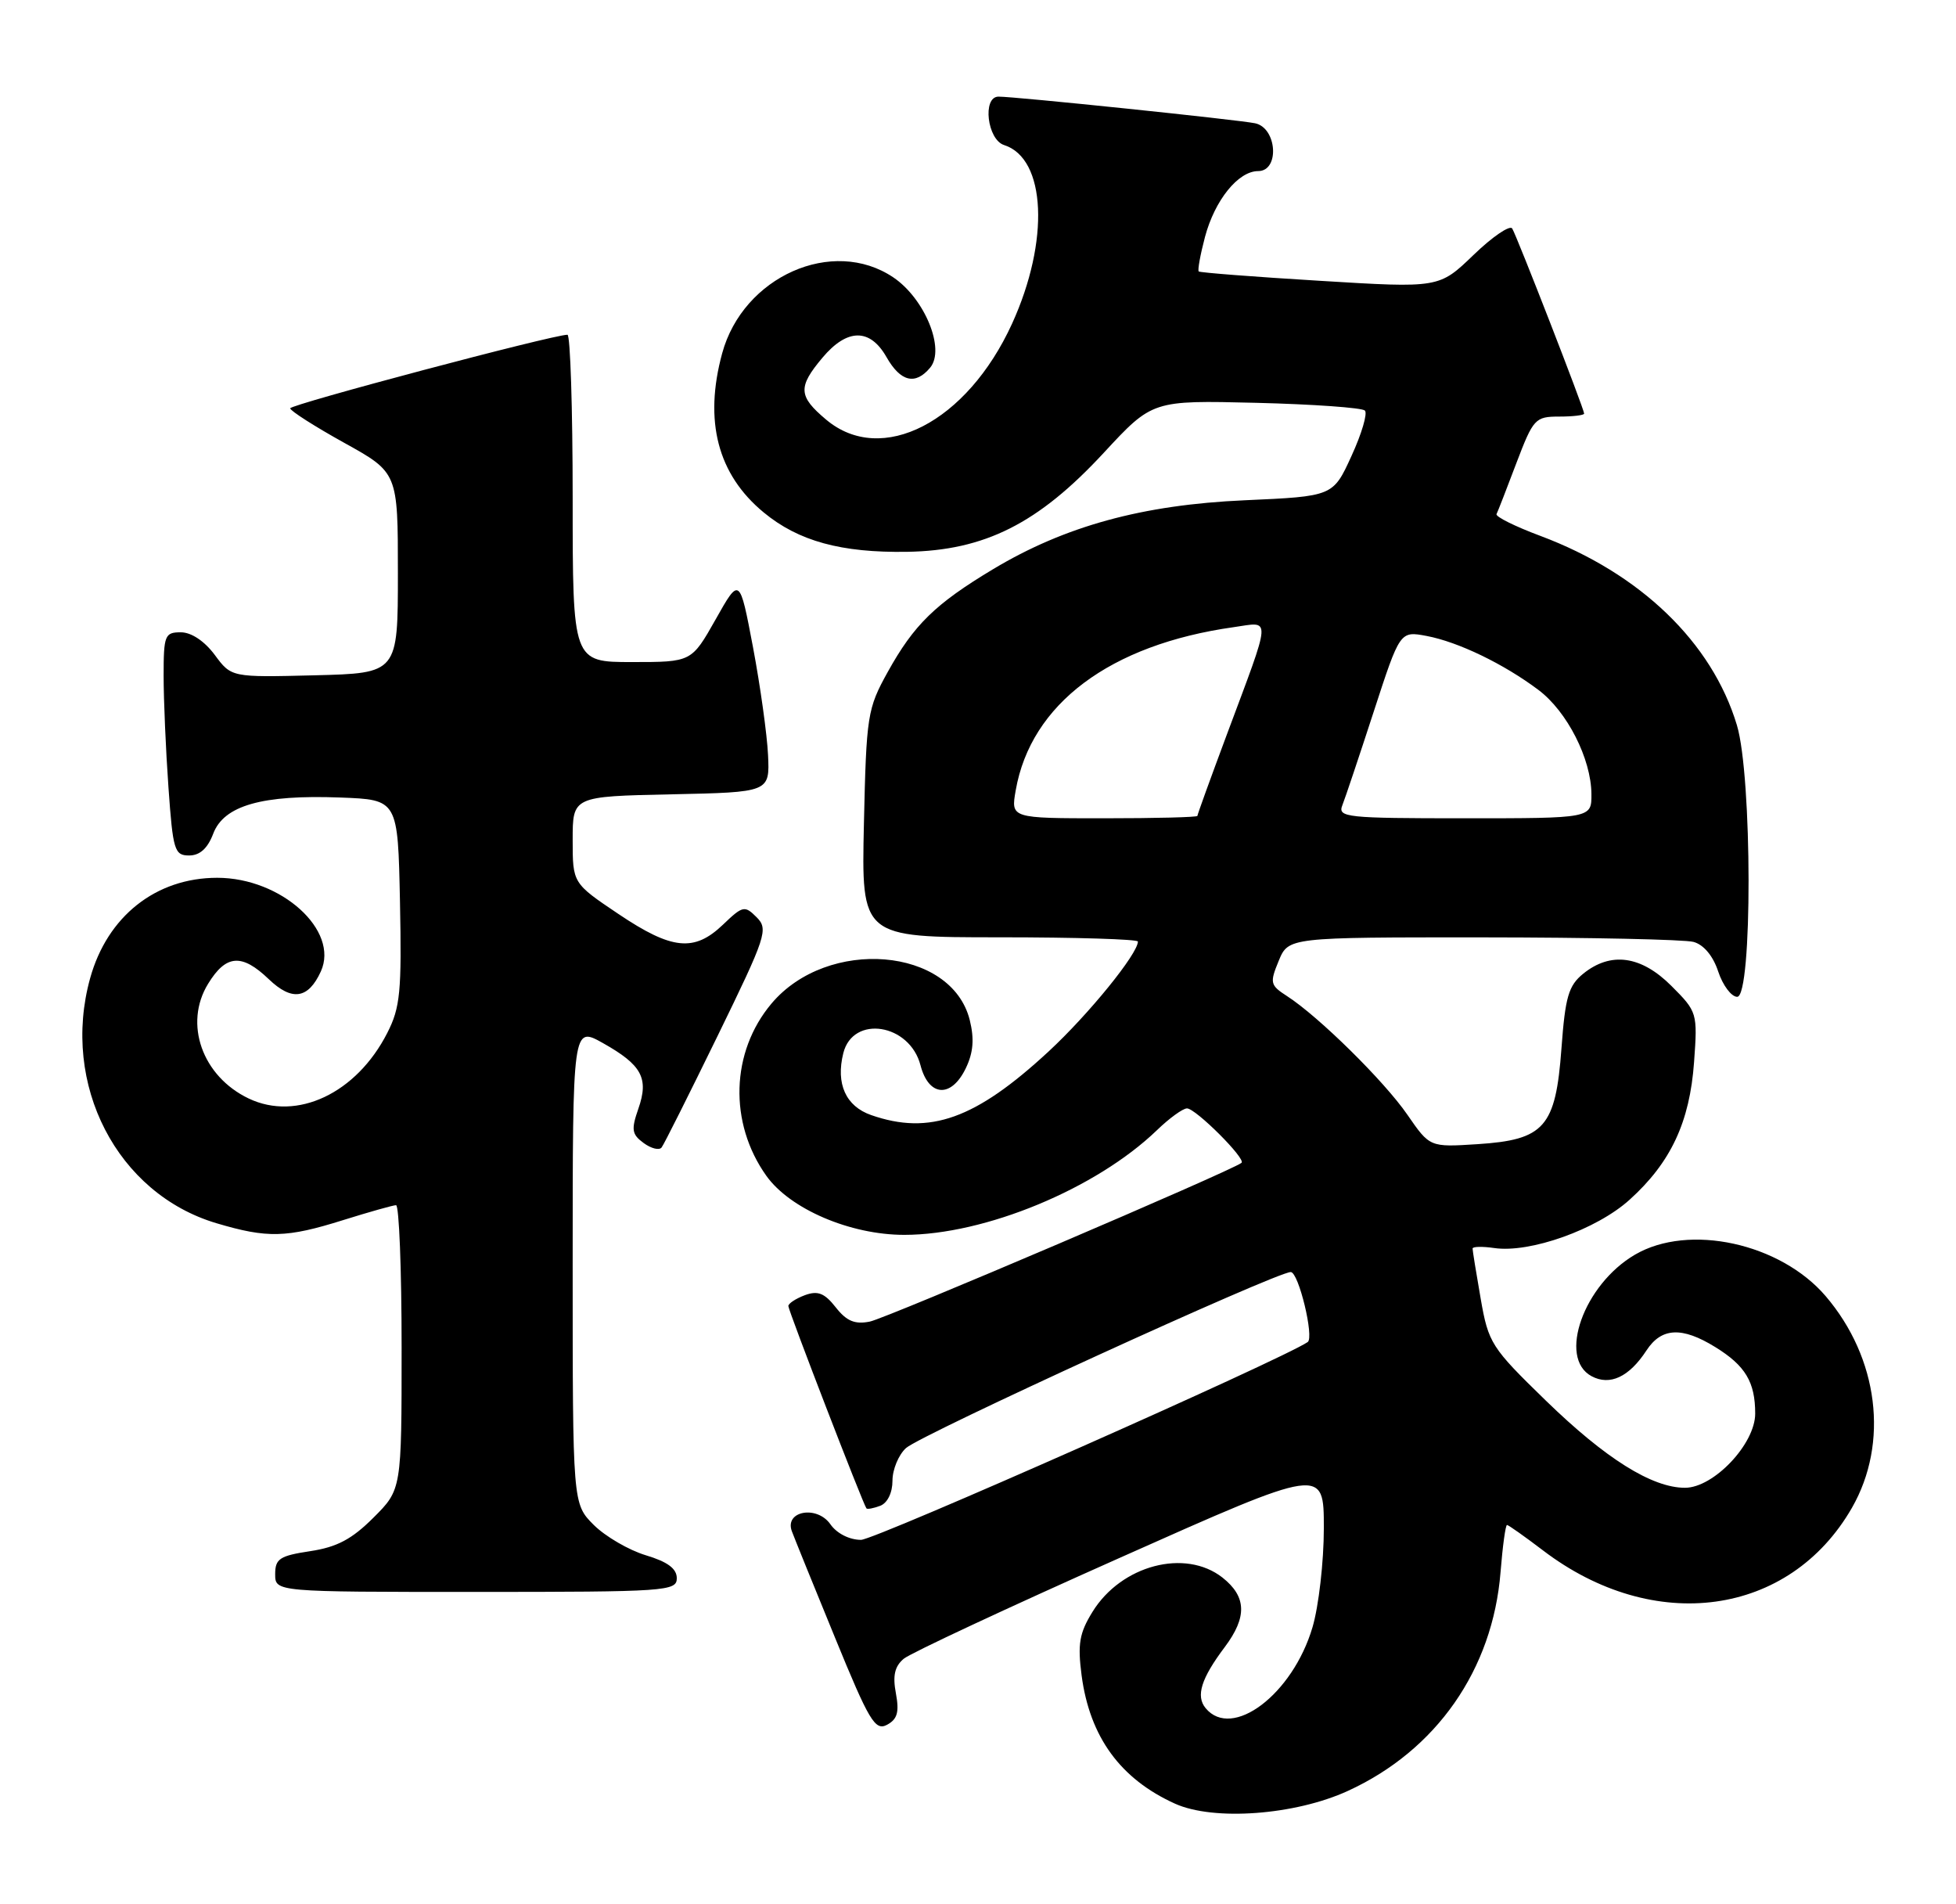 <?xml version="1.0" encoding="UTF-8" standalone="no"?>
<!DOCTYPE svg PUBLIC "-//W3C//DTD SVG 1.1//EN" "http://www.w3.org/Graphics/SVG/1.1/DTD/svg11.dtd" >
<svg xmlns="http://www.w3.org/2000/svg" xmlns:xlink="http://www.w3.org/1999/xlink" version="1.1" viewBox="0 0 263 256">
 <g >
 <path fill="currentColor"
d=" M 181.23 240.75 C 193.14 235.30 200.71 224.45 201.76 211.34 C 202.04 207.85 202.43 205.00 202.63 205.00 C 202.82 205.00 204.98 206.53 207.43 208.39 C 222.38 219.81 240.62 217.30 249.01 202.69 C 254.01 193.96 252.59 182.56 245.47 174.23 C 239.37 167.11 227.08 164.43 219.84 168.66 C 212.95 172.68 209.43 182.55 214.00 185.00 C 216.46 186.32 219.05 185.11 221.38 181.54 C 223.40 178.45 226.16 178.32 230.64 181.09 C 234.68 183.58 236.00 185.79 236.00 190.03 C 236.00 194.11 230.42 200.00 226.56 200.00 C 222.13 200.00 215.87 196.08 207.84 188.27 C 200.50 181.14 200.13 180.55 199.09 174.58 C 198.49 171.15 198.00 168.11 198.00 167.84 C 198.00 167.57 199.31 167.54 200.90 167.77 C 205.71 168.48 214.69 165.28 219.11 161.28 C 224.66 156.27 227.20 150.84 227.78 142.78 C 228.26 136.17 228.21 136.01 224.73 132.53 C 220.66 128.46 216.58 127.90 212.88 130.89 C 210.90 132.50 210.46 134.00 209.95 140.94 C 209.17 151.53 207.67 153.23 198.64 153.81 C 192.25 154.22 192.25 154.22 189.24 149.86 C 186.13 145.34 177.31 136.65 173.06 133.91 C 170.78 132.44 170.71 132.13 171.93 129.17 C 173.24 126.00 173.24 126.00 199.37 126.01 C 213.74 126.02 226.49 126.29 227.71 126.62 C 229.07 126.99 230.34 128.50 231.03 130.61 C 231.65 132.47 232.80 134.00 233.58 134.00 C 235.64 134.00 235.61 104.34 233.54 97.48 C 230.19 86.35 220.55 77.07 207.12 72.04 C 203.71 70.77 201.06 69.45 201.22 69.11 C 201.39 68.78 202.59 65.69 203.89 62.25 C 206.16 56.29 206.42 56.00 209.63 56.00 C 211.49 56.00 213.00 55.82 213.00 55.60 C 213.00 54.98 203.97 31.77 203.33 30.72 C 203.02 30.22 200.68 31.81 198.13 34.27 C 193.50 38.73 193.50 38.73 177.50 37.75 C 168.70 37.22 161.36 36.65 161.18 36.49 C 161.01 36.33 161.39 34.24 162.02 31.85 C 163.34 26.90 166.49 23.00 169.17 23.00 C 172.09 23.00 171.71 17.18 168.75 16.57 C 166.42 16.09 136.46 12.98 134.25 12.99 C 132.06 13.01 132.74 18.78 135.01 19.50 C 140.66 21.30 141.16 32.38 136.08 43.51 C 130.02 56.77 118.54 62.69 111.08 56.41 C 107.33 53.26 107.26 52.04 110.59 48.08 C 113.91 44.13 116.98 44.10 119.20 48.01 C 121.09 51.33 123.08 51.81 125.07 49.42 C 127.13 46.94 124.34 40.13 120.10 37.28 C 111.96 31.81 99.91 37.17 97.10 47.50 C 94.62 56.61 96.50 63.79 102.69 68.89 C 107.36 72.75 113.11 74.32 121.97 74.18 C 132.40 74.01 139.61 70.38 148.41 60.87 C 154.95 53.81 154.95 53.81 168.89 54.15 C 176.56 54.34 183.14 54.81 183.52 55.19 C 183.90 55.56 183.09 58.31 181.72 61.29 C 179.24 66.72 179.24 66.72 167.37 67.25 C 153.60 67.86 143.18 70.72 133.50 76.53 C 125.74 81.19 122.89 83.98 119.37 90.32 C 116.62 95.28 116.49 96.14 116.16 110.75 C 115.82 126.00 115.82 126.00 134.41 126.00 C 144.63 126.00 153.00 126.26 153.00 126.57 C 153.00 128.21 146.39 136.35 140.99 141.35 C 131.18 150.43 125.01 152.64 117.14 149.90 C 113.72 148.71 112.36 145.69 113.39 141.57 C 114.69 136.39 122.32 137.60 123.77 143.21 C 124.88 147.46 127.92 147.65 129.87 143.58 C 130.87 141.49 131.02 139.66 130.39 137.12 C 127.94 127.32 111.28 125.94 103.73 134.91 C 98.26 141.41 97.97 150.94 103.04 158.06 C 106.23 162.53 114.32 166.00 121.59 166.00 C 132.43 166.00 147.37 159.81 155.55 151.94 C 157.22 150.32 159.05 149.00 159.60 149.00 C 160.77 149.00 167.58 155.80 166.93 156.32 C 165.61 157.39 119.17 177.22 116.95 177.66 C 114.94 178.06 113.83 177.60 112.37 175.74 C 110.86 173.82 109.96 173.47 108.22 174.11 C 107.00 174.57 106.00 175.22 106.00 175.57 C 106.00 176.17 116.04 202.19 116.50 202.77 C 116.62 202.92 117.45 202.76 118.36 202.42 C 119.33 202.04 120.00 200.67 120.00 199.05 C 120.00 197.54 120.82 195.57 121.82 194.66 C 123.82 192.85 171.59 171.00 173.55 171.00 C 174.61 171.00 176.73 179.79 175.83 180.41 C 172.36 182.77 117.65 207.00 115.77 207.00 C 114.21 207.00 112.51 206.14 111.65 204.90 C 109.84 202.32 105.46 203.11 106.47 205.84 C 106.81 206.75 109.42 213.20 112.28 220.16 C 116.87 231.38 117.67 232.71 119.27 231.86 C 120.66 231.11 120.93 230.16 120.46 227.63 C 120.01 225.25 120.30 224.00 121.52 222.98 C 122.44 222.22 135.52 216.11 150.60 209.40 C 178.00 197.19 178.00 197.19 178.00 205.42 C 178.00 209.94 177.31 215.95 176.47 218.77 C 173.80 227.78 165.67 233.92 162.11 229.63 C 160.76 228.00 161.50 225.64 164.68 221.41 C 167.71 217.37 167.61 214.63 164.37 212.07 C 159.36 208.14 150.77 210.40 146.90 216.67 C 145.13 219.53 144.88 221.00 145.43 225.22 C 146.53 233.51 150.65 239.15 158.00 242.47 C 163.20 244.81 174.12 244.01 181.23 240.75 Z  M 91.00 212.16 C 91.00 210.86 89.76 209.95 86.83 209.07 C 84.54 208.38 81.39 206.54 79.83 204.99 C 77.00 202.15 77.00 202.15 77.00 170.05 C 77.00 137.94 77.00 137.94 81.07 140.22 C 86.30 143.16 87.27 144.94 85.83 149.05 C 84.85 151.86 84.95 152.49 86.55 153.66 C 87.56 154.40 88.65 154.67 88.96 154.25 C 89.28 153.84 92.66 147.09 96.49 139.25 C 103.04 125.83 103.34 124.91 101.73 123.30 C 100.13 121.70 99.87 121.75 97.21 124.30 C 93.34 128.00 90.35 127.70 83.16 122.87 C 77.00 118.73 77.00 118.73 77.00 112.90 C 77.00 107.06 77.00 107.06 90.25 106.78 C 103.50 106.50 103.50 106.50 103.27 101.50 C 103.14 98.75 102.23 92.23 101.25 87.02 C 99.45 77.53 99.45 77.53 96.22 83.27 C 92.98 89.00 92.98 89.00 84.99 89.00 C 77.00 89.00 77.00 89.00 77.00 67.00 C 77.00 54.90 76.68 45.00 76.30 45.00 C 74.33 45.00 39.00 54.38 39.02 54.89 C 39.03 55.23 42.29 57.31 46.27 59.52 C 53.50 63.53 53.50 63.53 53.50 77.02 C 53.50 90.50 53.50 90.50 42.30 90.78 C 31.11 91.06 31.11 91.06 28.87 88.03 C 27.49 86.18 25.73 85.00 24.31 85.00 C 22.16 85.00 22.00 85.40 22.00 90.85 C 22.00 94.06 22.29 100.81 22.65 105.85 C 23.25 114.32 23.46 115.00 25.43 115.00 C 26.87 115.00 27.92 114.05 28.67 112.07 C 30.10 108.28 35.25 106.81 45.76 107.21 C 53.50 107.50 53.50 107.50 53.78 121.23 C 54.02 133.30 53.82 135.44 52.07 138.86 C 47.93 146.98 39.92 150.76 33.44 147.67 C 27.19 144.69 24.68 137.61 27.98 132.25 C 30.39 128.31 32.51 128.15 36.14 131.63 C 39.26 134.62 41.45 134.29 43.14 130.59 C 45.65 125.08 37.82 118.00 29.21 118.00 C 20.97 118.00 14.43 123.17 12.12 131.50 C 8.16 145.78 15.74 160.47 29.12 164.44 C 35.95 166.47 38.52 166.41 46.16 164.01 C 49.65 162.92 52.84 162.02 53.25 162.01 C 53.66 162.01 54.00 170.60 54.00 181.12 C 54.00 200.24 54.00 200.24 50.21 204.02 C 47.32 206.91 45.30 207.98 41.71 208.52 C 37.61 209.14 37.00 209.54 37.00 211.61 C 37.00 214.00 37.00 214.00 64.00 214.00 C 89.56 214.00 91.00 213.90 91.00 212.16 Z  M 136.57 106.25 C 138.60 94.62 149.25 86.65 165.87 84.31 C 170.98 83.59 171.06 82.39 164.89 98.93 C 162.75 104.67 161.00 109.50 161.00 109.68 C 161.00 109.86 155.35 110.00 148.45 110.00 C 135.91 110.00 135.91 110.00 136.57 106.25 Z  M 180.49 108.25 C 180.87 107.29 182.77 101.62 184.71 95.66 C 188.24 84.82 188.24 84.82 191.82 85.49 C 196.06 86.29 202.19 89.24 206.86 92.75 C 210.71 95.64 213.95 102.00 213.98 106.75 C 214.00 110.00 214.00 110.00 196.89 110.00 C 181.00 110.00 179.84 109.88 180.49 108.25 Z "/>
</g>
</svg>